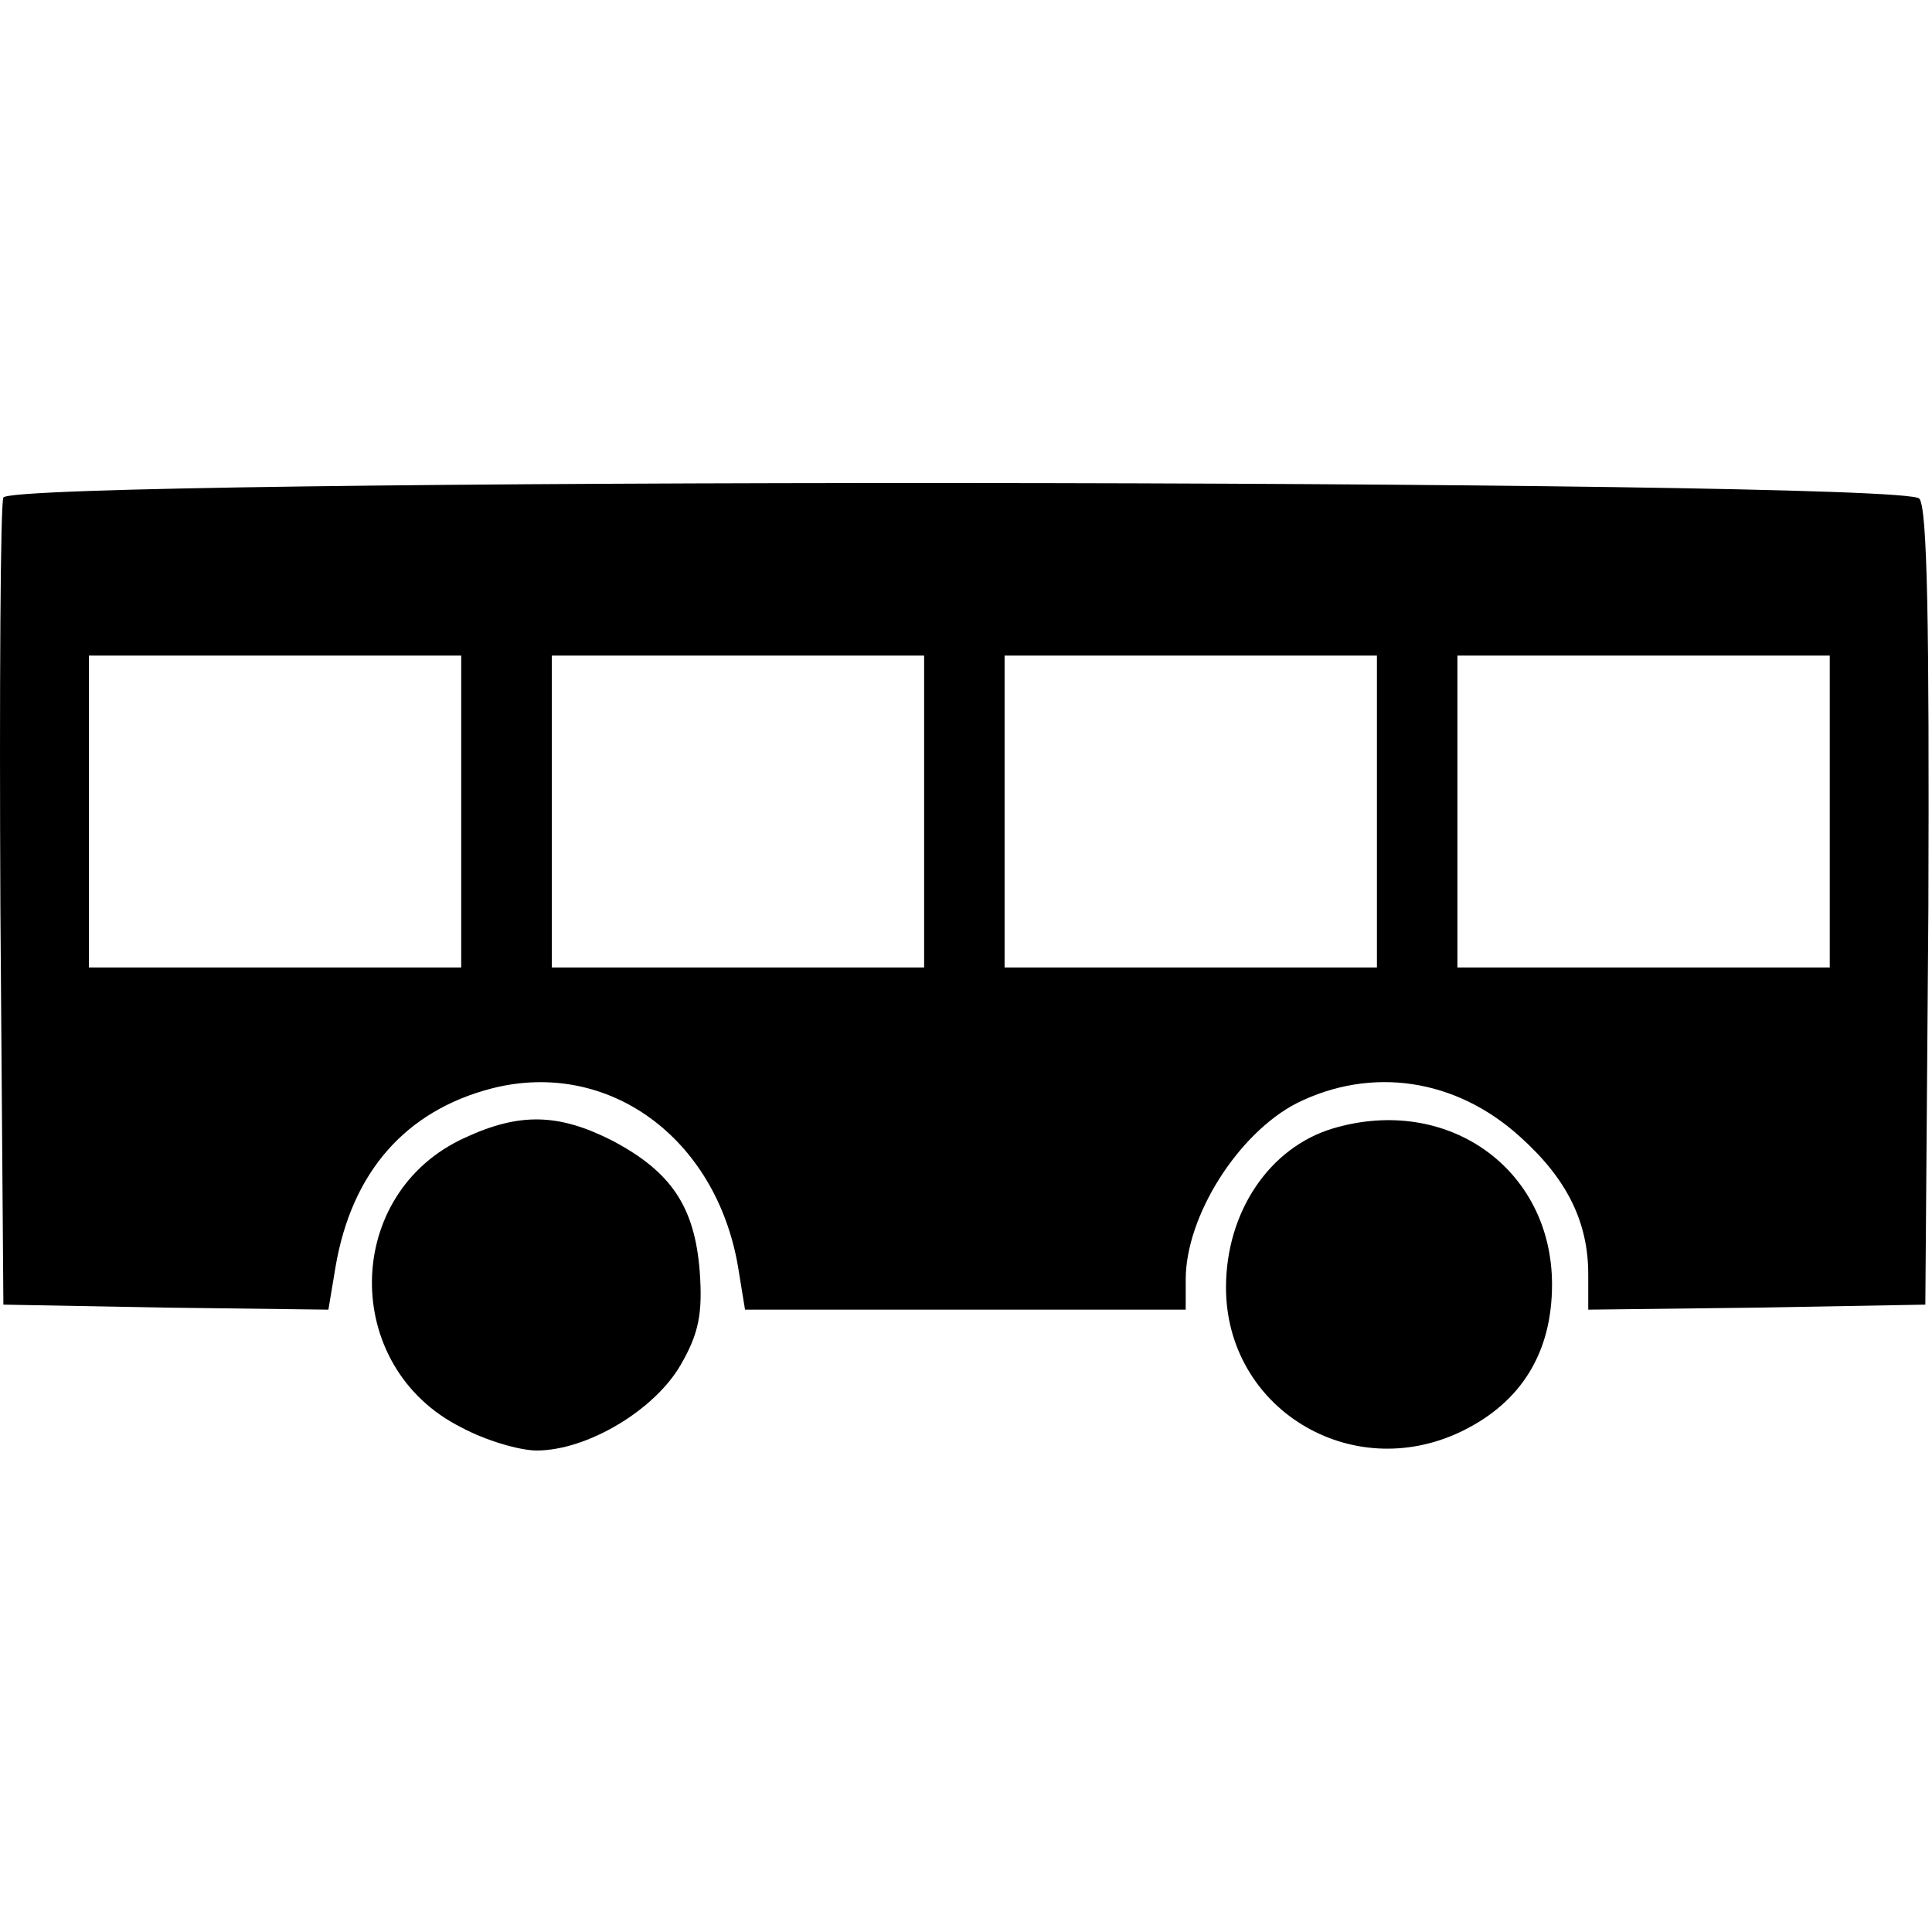 <svg width="40" height="40" viewBox="0 0 40 40" fill="none"
  xmlns="http://www.w3.org/2000/svg">
  <path d="M0.07 10.302C0.008 10.427 -0.013 14.261 0.008 18.781L0.07 27.011L3.445 27.073L6.799 27.115L6.945 26.24C7.279 24.261 8.404 22.99 10.195 22.531C12.591 21.927 14.82 23.552 15.279 26.219L15.425 27.115H19.987H24.549V26.49C24.549 25.177 25.633 23.469 26.841 22.844C28.383 22.073 30.133 22.323 31.466 23.531C32.445 24.406 32.883 25.302 32.883 26.386V27.115L36.383 27.073L39.862 27.011L39.925 18.802C39.945 12.927 39.904 10.511 39.737 10.323C39.404 9.906 0.216 9.886 0.07 10.302ZM9.549 16.802V20.031H5.695H1.841V16.802V13.573H5.695H9.549V16.802ZM19.133 16.802V20.031H15.279H11.425V16.802V13.573H15.279H19.133V16.802ZM28.508 16.802V20.031H24.654H20.799V16.802V13.573H24.654H28.508V16.802ZM37.883 16.802V20.031H34.029H30.174V16.802V13.573H34.029H37.883V16.802Z" fill="black"/>
  <path d="M9.633 23.552C7.091 24.698 7.05 28.302 9.55 29.552C10.05 29.823 10.758 30.031 11.112 30.031C12.154 30.031 13.55 29.198 14.091 28.261C14.466 27.615 14.55 27.198 14.487 26.323C14.383 24.99 13.904 24.261 12.675 23.615C11.57 23.052 10.758 23.031 9.633 23.552Z" fill="black"/>
  <path d="M27.591 23.365C26.279 23.761 25.383 25.094 25.383 26.656C25.383 29.156 27.966 30.74 30.258 29.636C31.508 29.031 32.133 27.99 32.133 26.594C32.133 24.198 29.966 22.656 27.591 23.365Z" fill="black"/>
</svg>
